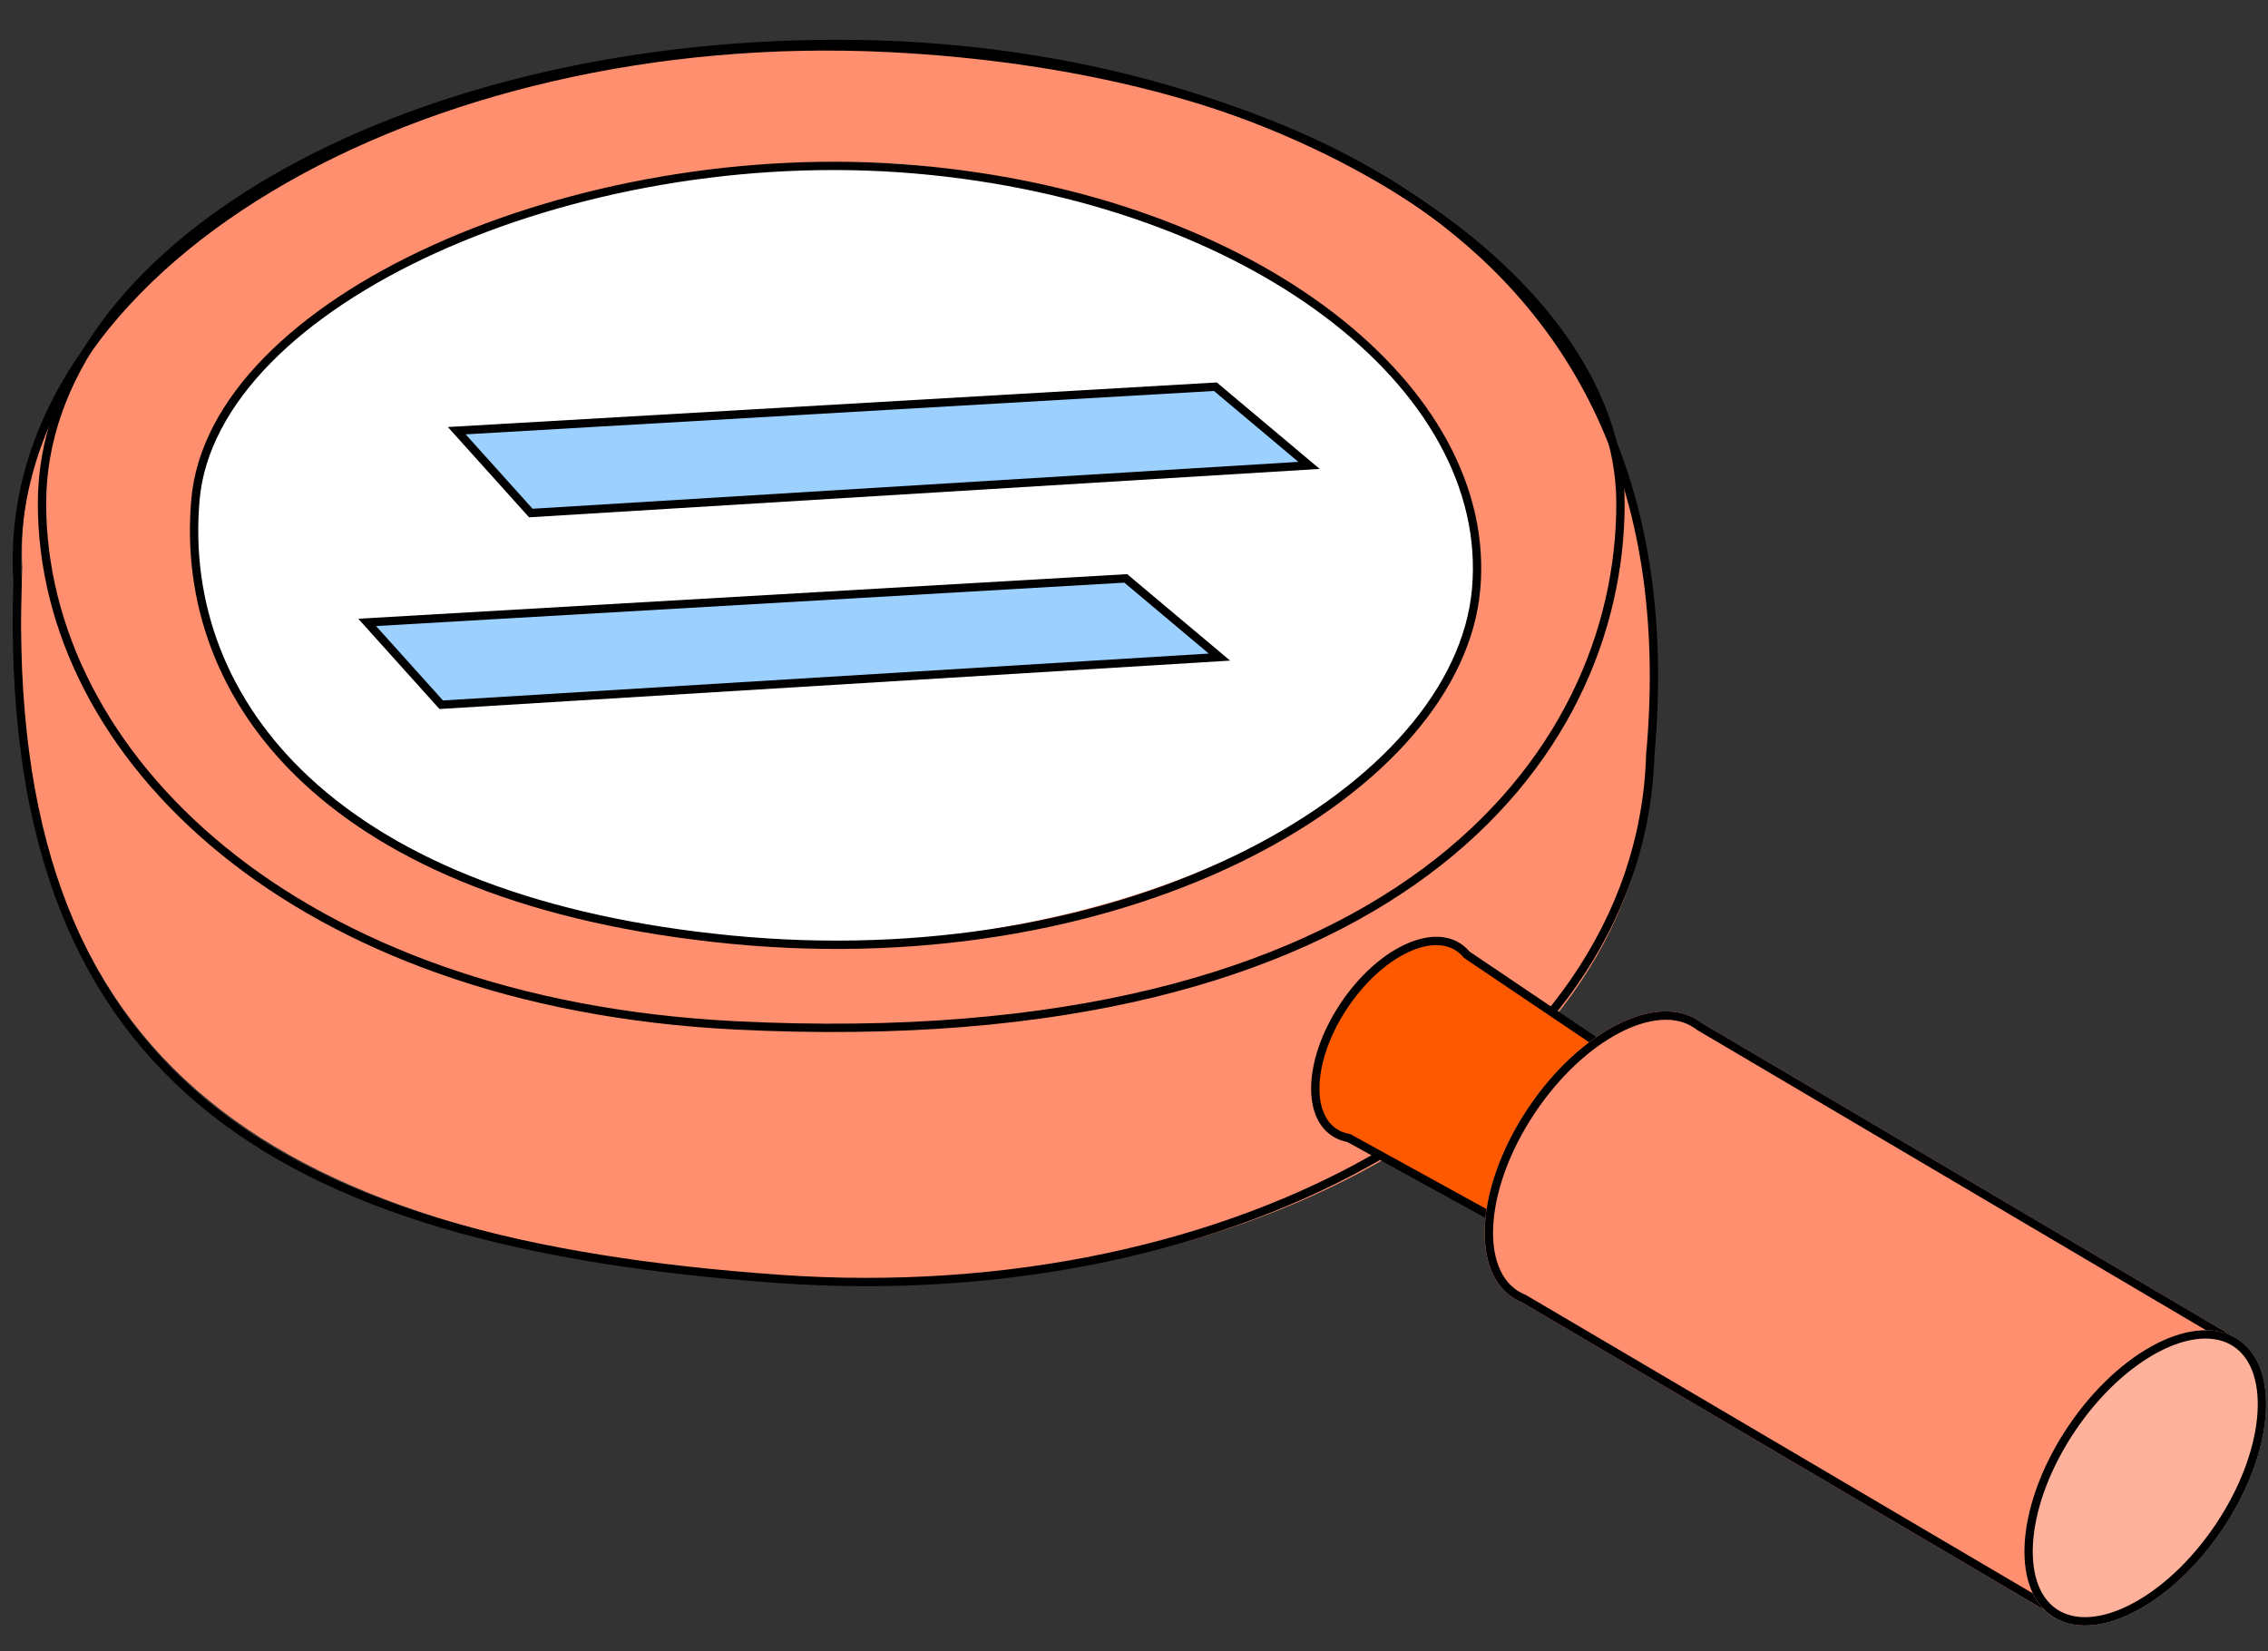 <svg viewBox="362.8 380.414 1088.4 792.529" fill="none" xmlns="http://www.w3.org/2000/svg" xmlns:xlink="http://www.w3.org/1999/xlink" overflow="visible" width="1088.4px" height="792.529px"><rect x="362.8" y="380.414" width="1088.4" height="792.529" fill="#333333" stroke="none"/><g id="Master/Marketing/Magnifying Glass"><path id="Path 150" fill-rule="evenodd" clip-rule="evenodd" d="M1070.21 707.697C1070.21 707.697 991.786 555.483 766.425 555.483C541.064 555.483 459.715 707.697 459.715 707.697L411.441 584.676L505.671 502.965L650.188 439.57L820.048 424.5L947.374 469.741L1046.23 544.625L1113.73 671.108L1070.21 707.697Z" fill="#FFB29B"/><path id="Path 150 Copy" fill-rule="evenodd" clip-rule="evenodd" d="M820.572 422.969L649.951 438.107L504.855 501.755L409.328 584.591L459.702 712.962L461.745 709.14C515.597 608.375 617.136 557.983 766.69 557.983C916.236 557.983 1016.79 608.367 1068.7 709.114L1069.85 711.34L1116.53 672.096L1048.06 543.796L948.6 468.46L820.572 422.969ZM650.957 442.033L820.057 427.03L946.678 472.021L1044.94 546.453L1111.47 671.119L1071.1 705.064L1070.66 704.231C1018.09 605.071 918.161 555 771.204 553.999L766.69 553.983C618.782 553.983 516.966 603.044 461.552 701.185L460.277 703.474L414.085 585.76L507.017 505.175L650.957 442.033Z" fill="black"/><path id="Oval Copy" d="M373.498 653C361.998 888.5 488.366 972.359 733.641 993.818C951.475 1012.88 1148 909.5 1155.5 749.5C1184 485 958.762 414.851 796.002 404C571 389 366.498 501.5 373.498 653Z" fill="#FF8F6E"/><path id="Oval Copy (Stroke)" fill-rule="evenodd" clip-rule="evenodd" d="M1041.06 478.44C1114.42 528.736 1164.7 610.849 1152.76 742.608L1152.75 742.668L1152.75 742.728C1150.38 821.893 1101.06 888.047 1024.91 932.58C948.762 977.114 845.959 999.887 737.236 992.23C614.546 983.59 521.739 958.876 460.534 907.252C399.451 855.732 369.483 777.083 373.224 659.627L373.227 659.532L373.221 659.438C368.502 584.792 416.068 518.562 493.316 472.261C570.532 425.98 677.077 399.858 789.346 405.432C870.649 409.469 967.545 428.034 1041.06 478.44ZM1043.33 475.141C968.922 424.128 871.162 405.489 789.544 401.437C676.589 395.829 569.24 422.091 491.26 468.83C413.344 515.531 364.42 582.92 369.223 659.595C365.478 777.749 395.644 857.754 457.955 910.31C520.161 962.778 614.041 987.564 736.955 996.22C846.358 1003.92 949.987 981.031 1026.93 936.033C1103.86 891.043 1154.3 823.821 1156.75 742.908C1168.79 609.757 1117.88 526.255 1043.33 475.141Z" fill="black"/><path id="Oval Copy 2" d="M456 628C446.866 732.399 557 826 737.448 834.539C894.228 834.538 1043.02 778.11 1072.8 666.756C1081.93 562.357 964.692 473.93 794.374 459.029C624.5 451.5 465.134 523.601 456 628Z" fill="white"/><path id="Oval Copy 4" fill-rule="evenodd" clip-rule="evenodd" d="M454.596 620.104C463.11 522.795 639.188 445.437 802.769 459.748C966.349 474.06 1081.71 565.918 1073.19 663.227C1064.68 760.536 907.37 852.135 713.692 833.384C520.014 814.632 446.083 717.413 454.596 620.104ZM1069.21 662.878C1077.63 566.584 961.459 477.647 802.42 463.733C638.454 449.388 466.735 527.251 458.581 620.452C454.235 670.13 471.948 716.82 511.05 753.277C554.652 793.929 623.008 820.585 714.077 829.402C805.349 838.239 893.139 822.666 961.071 788.26C1025.17 755.795 1065.13 709.501 1069.21 662.878Z" fill="black"/><g id="Group"><path id="Combined Shape" d="M1002.96 923.786C989.226 914.521 991.485 887.153 1008.01 862.657C1024.53 838.161 1049.06 825.814 1062.8 835.079C1064.24 836.052 1065.5 837.224 1066.59 838.572L1133.27 883.517L1079.12 964.585L1010 926.562C1007.44 926.125 1005.07 925.211 1002.96 923.786Z" fill="#FF5900"/><path id="Combined Shape Copy 2" fill-rule="evenodd" clip-rule="evenodd" d="M1067.8 836.866C1066.79 835.691 1065.66 834.651 1064.41 833.756L1063.94 833.427C1049.03 823.37 1023.43 836.254 1006.38 861.544C989.318 886.834 986.961 915.393 1001.87 925.45C1004.1 926.956 1006.61 927.966 1009.35 928.478L1079.79 967.228L1136.06 882.977L1067.97 837.07L1067.8 836.866ZM1004.11 922.134C991.545 913.66 993.706 887.483 1009.69 863.781C1025.68 840.079 1049.14 828.269 1061.7 836.743C1062.97 837.594 1064.09 838.626 1065.06 839.832L1065.25 840.064L1130.52 884.067L1078.5 961.953L1010.69 924.652L1010.36 924.595C1008.04 924.199 1005.95 923.378 1004.11 922.134Z" fill="black"/><path id="Combined Shape_2" d="M1088.53 1003C1068.15 989.255 1071.67 948.421 1096.37 911.792C1121.08 875.162 1157.62 856.609 1178 870.353C1178.47 870.668 1178.92 870.998 1179.37 871.342L1437 1023.35L1350.86 1157.15L1093.3 1005.52C1091.63 1004.85 1090.03 1004.01 1088.53 1003Z" fill="#FF8F6E"/><path id="Combined Shape Copy 3" fill-rule="evenodd" clip-rule="evenodd" d="M1088.56 1003C1068.19 989.261 1071.7 948.426 1096.4 911.797C1121.11 875.168 1157.66 856.615 1178.03 870.358C1178.5 870.671 1178.95 870.998 1179.39 871.339L1437.03 1023.36L1350.89 1157.16L1093.32 1005.52C1091.65 1004.85 1090.06 1004.02 1088.56 1003ZM1175.79 873.674C1157.77 861.519 1123.36 878.992 1099.72 914.034L1099.02 915.086C1076.02 949.841 1072.96 987.655 1090.8 999.688C1092.05 1000.53 1093.39 1001.24 1094.8 1001.81L1095.08 1001.92L1349.61 1151.76L1431.42 1024.69L1177.14 874.655L1176.93 874.5L1176.56 874.216C1176.31 874.03 1176.05 873.849 1175.79 873.674Z" fill="black"/><ellipse id="Oval" rx="44.5" ry="80" transform="matrix(-0.829 -0.559 -0.559 0.829 1392.26 1089.68)" fill="#FFB29B"/><path id="Oval Copy 7" fill-rule="evenodd" clip-rule="evenodd" d="M1355.4 1064.8C1380.11 1028.17 1416.65 1009.61 1437.03 1023.36C1457.4 1037.1 1453.89 1077.94 1429.19 1114.56C1404.48 1151.19 1367.93 1169.75 1347.56 1156C1327.18 1142.26 1330.7 1101.43 1355.4 1064.8ZM1425.87 1112.33C1449.51 1077.29 1452.81 1038.83 1434.79 1026.67C1416.77 1014.52 1382.35 1031.99 1358.72 1067.03C1335.08 1102.07 1331.78 1140.53 1349.8 1152.69C1367.82 1164.84 1402.23 1147.37 1425.87 1112.33Z" fill="black"/></g><path id="Path 153" fill-rule="evenodd" clip-rule="evenodd" d="M992 603.765L618.538 626.63L582.994 587.112L947.047 566L992 603.765Z" fill="#9CD0FF"/><path id="Path 153 Copy 2" fill-rule="evenodd" clip-rule="evenodd" d="M946.725 563.957L577.725 585.356L616.697 628.685L996.121 605.456L946.725 563.957ZM586.264 588.867L945.369 568.042L985.88 602.075L618.38 624.574L586.264 588.867Z" fill="black"/><path id="Path 153 Copy" fill-rule="evenodd" clip-rule="evenodd" d="M949 695.765L575.538 718.63L539.994 679.112L904.047 658L949 695.765Z" fill="#9CD0FF"/><path id="Path 153 Copy 3" fill-rule="evenodd" clip-rule="evenodd" d="M903.725 655.957L534.725 677.356L573.697 720.685L953.121 697.456L903.725 655.957ZM543.264 680.867L902.369 660.042L942.88 694.075L575.38 716.574L543.264 680.867Z" fill="black"/><path id="Ellipse 1 (Stroke)" fill-rule="evenodd" clip-rule="evenodd" d="M1045.86 797.12C1111.8 748.133 1138.46 682.215 1138.46 622C1138.46 568.017 1098.48 513.459 1031.14 472.16C963.973 430.96 870.337 403.5 764.957 403.5C659.495 403.5 564.213 428.277 495.433 468.13C426.551 508.042 384.957 562.585 384.957 622C384.957 741.874 505.016 859.906 715.701 870.505C874.14 878.476 979.857 846.156 1045.86 797.12ZM715.5 874.5C1033.54 890.5 1142.46 744.883 1142.46 622C1142.46 510 977.034 399.5 764.957 399.5C552.88 399.5 380.957 499.117 380.957 622C380.957 744.883 503.691 863.844 715.5 874.5Z" fill="black"/></g></svg>